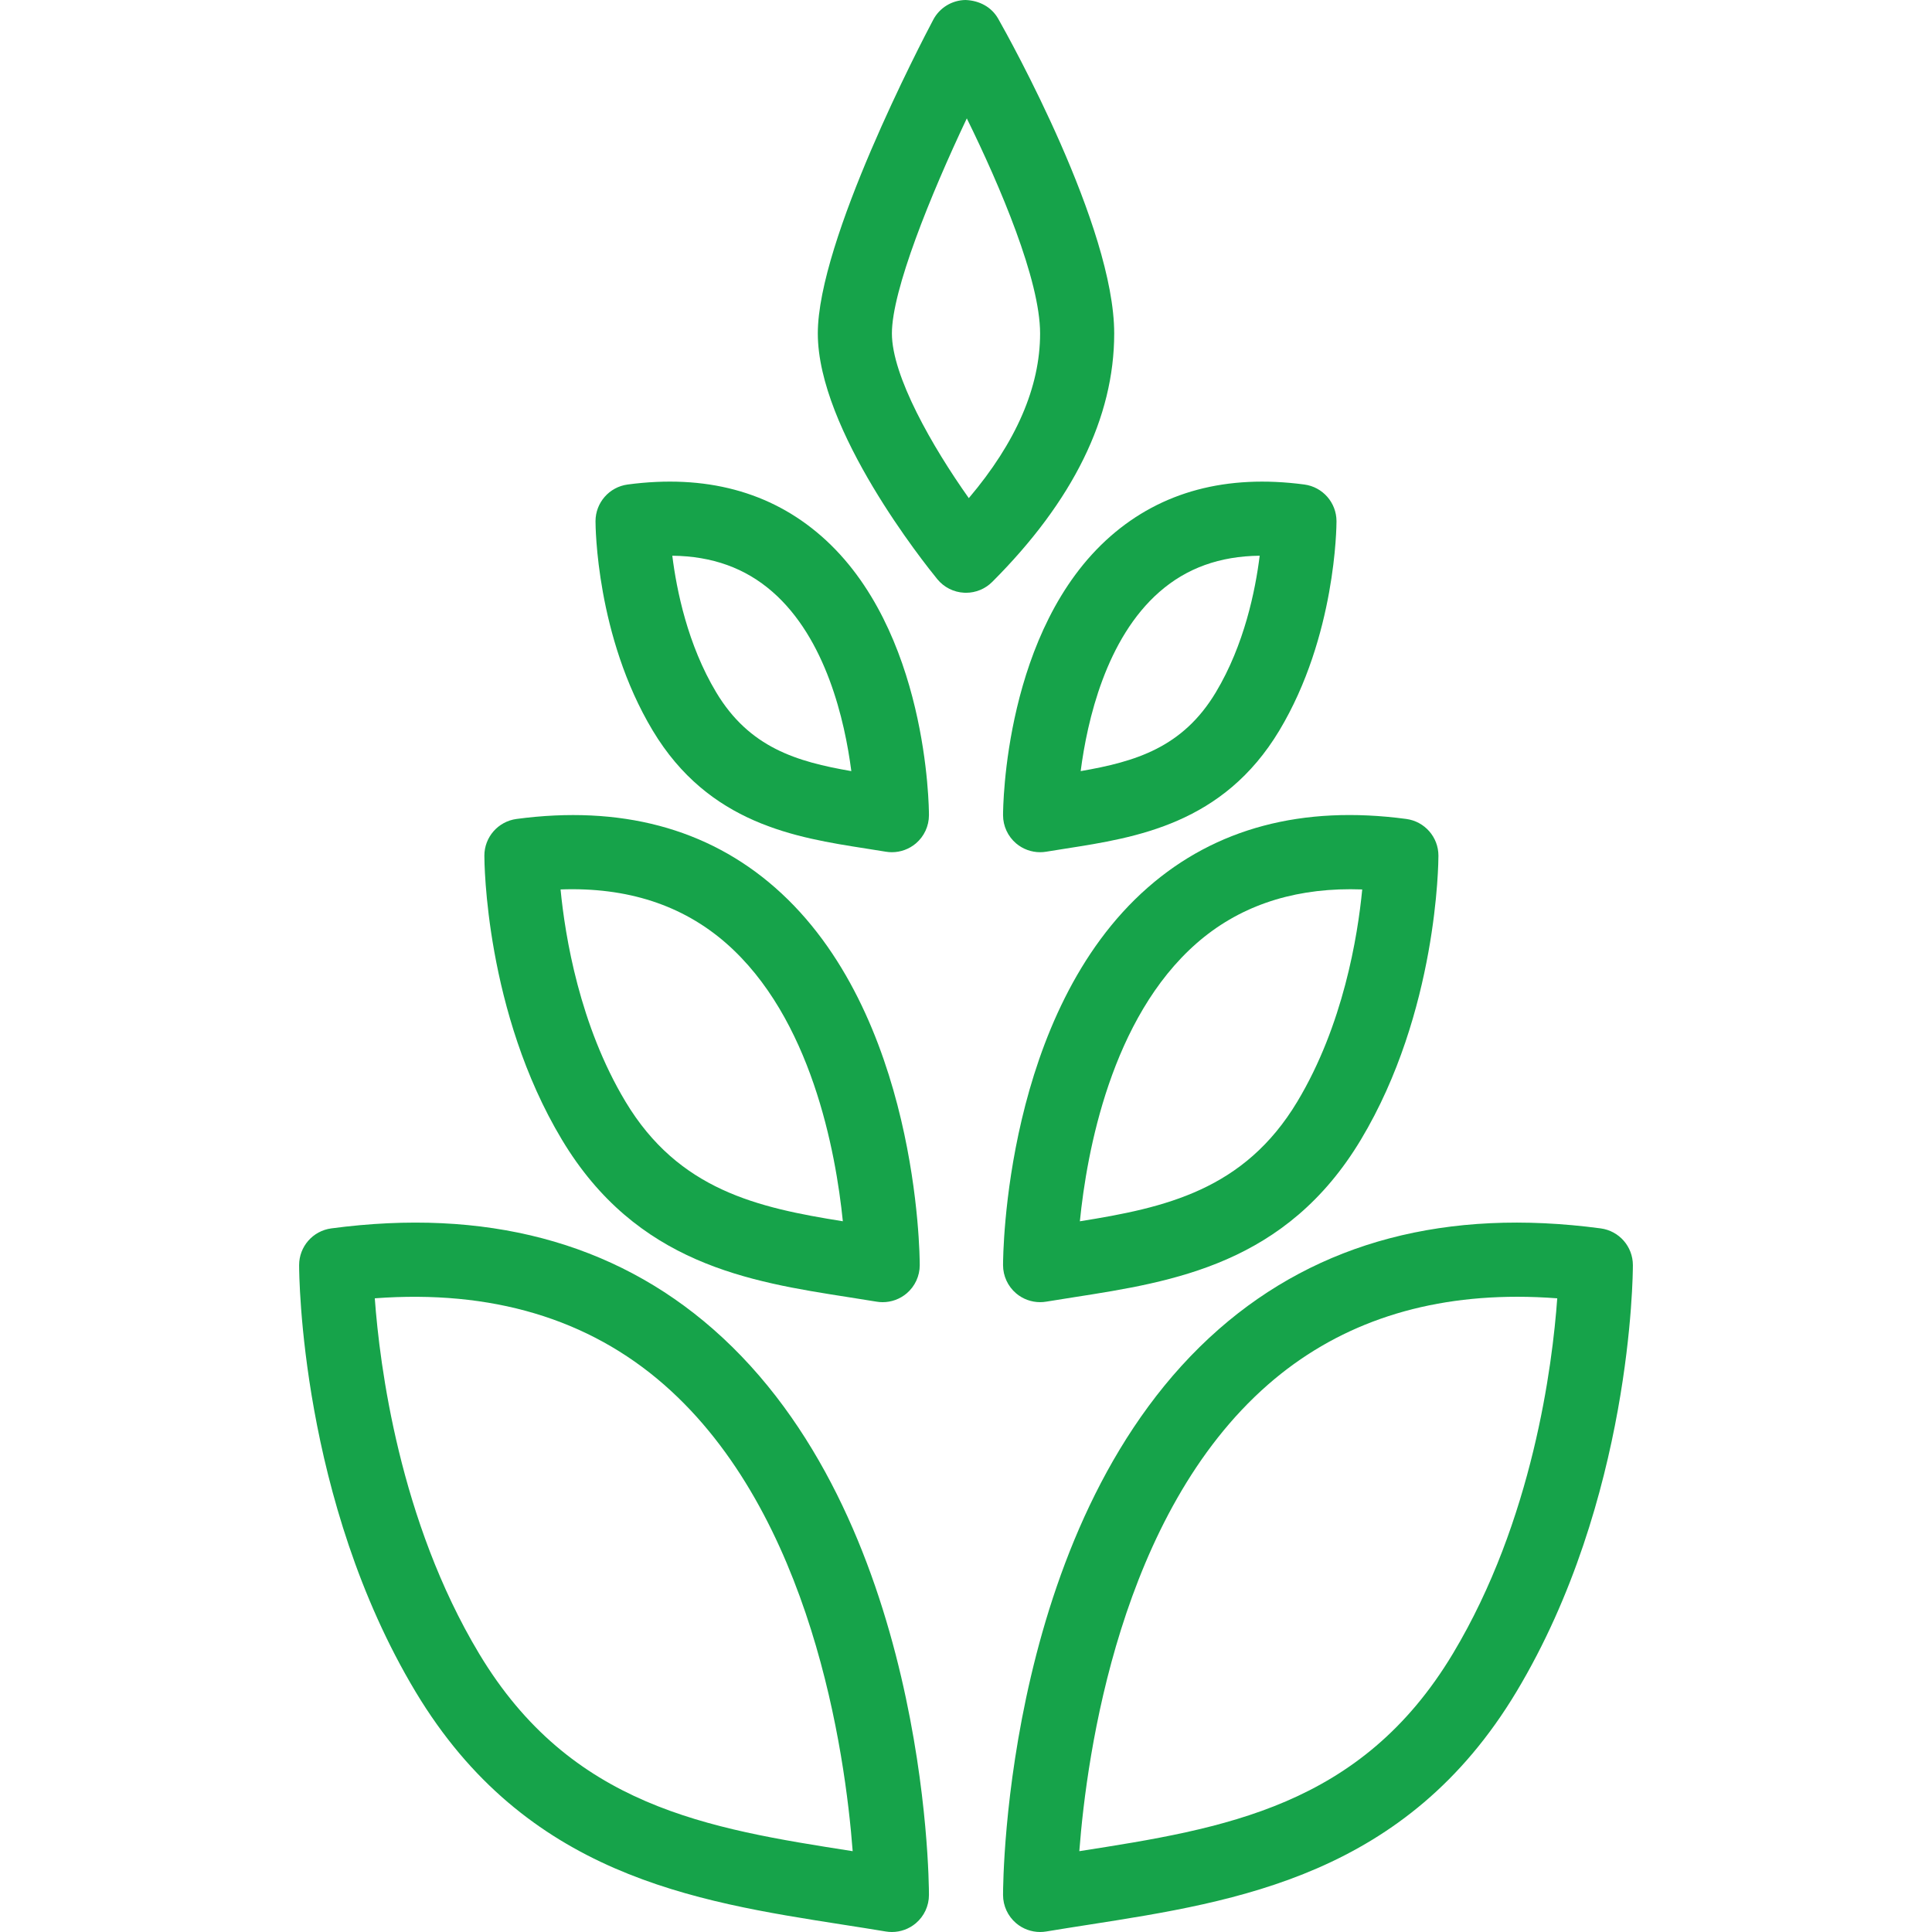 <svg fill="#16A34A"  version="1.1" id="Layer_1" xmlns="http://www.w3.org/2000/svg" xmlns:xlink="http://www.w3.org/1999/xlink" 
	 viewBox="0 0 512 512" xml:space="preserve">
<g>
	<g>
		<path d="M188.954,352.208c-26.406-23.122-60.439-32.097-101.165-26.67c-4.876,0.652-8.519,4.813-8.519,9.732
			c0,2.517,0.35,62.213,30.855,113.054c29.158,48.593,73.805,55.564,113.198,61.719c3.83,0.599,7.647,1.194,11.424,1.822
			c0.542,0.091,1.079,0.134,1.616,0.134c2.306,0,4.559-0.815,6.347-2.325c2.201-1.87,3.471-4.607,3.471-7.493
			C246.182,498.102,245.53,401.74,188.954,352.208z M126.962,438.219c-21.132-35.218-26.348-76.447-27.638-94.156
			c30.874-2.301,56.599,5.35,76.643,22.873c39.192,34.263,48.018,97.627,50.002,123.644
			C187.559,484.582,151.311,478.801,126.962,438.219z"/>
	</g>
</g>
<g>
	<g>
		<path d="M424.21,325.538c-40.721-5.432-74.75,3.548-101.165,26.67c-56.575,49.532-57.227,145.894-57.227,149.974
			c0,2.886,1.271,5.623,3.471,7.493c1.788,1.51,4.042,2.325,6.348,2.325c0.537,0,1.074-0.043,1.616-0.134
			c3.778-0.628,7.594-1.223,11.424-1.822c39.393-6.156,84.041-13.126,113.198-61.719c30.505-50.841,30.855-110.537,30.855-113.054
			C432.73,330.352,429.086,326.19,424.21,325.538z M385.038,438.219c-24.349,40.582-60.597,46.364-99.008,52.361
			c1.985-26.018,10.811-89.381,50.002-123.644c17.71-15.485,39.868-23.28,66.053-23.28c3.461,0,6.995,0.139,10.6,0.412
			C411.42,361.739,406.237,402.882,385.038,438.219z"/>
	</g>
</g>
<g>
	<g>
		<path d="M372.679,217.033c-27.528-3.691-50.539,2.44-68.484,18.155c-37.94,33.218-38.377,97.368-38.377,100.082
			c0,2.886,1.271,5.623,3.471,7.493c1.788,1.51,4.042,2.325,6.348,2.325c0.537,0,1.074-0.043,1.616-0.134l7.392-1.179
			c26.353-4.113,56.225-8.778,76.005-41.747c20.313-33.861,20.548-73.589,20.548-75.263
			C381.198,221.847,377.554,217.686,372.679,217.033z M343.813,291.922c-14.104,23.51-35.098,28.132-57.635,31.732
			c1.831-18.313,8.279-53.842,30.951-73.69c10.868-9.516,24.536-14.31,40.745-14.31c1.031,0,2.076,0.019,3.131,0.057
			C359.792,248.229,355.957,271.686,343.813,291.922z"/>
	</g>
</g>
<g>
	<g>
		<path d="M345.664,128.4c-20.605-2.738-37.845,1.874-51.354,13.697c-28.165,24.666-28.491,71.931-28.491,73.93
			c0,2.886,1.271,5.628,3.471,7.493c1.788,1.51,4.042,2.325,6.348,2.325c0.537,0,1.079-0.043,1.616-0.134l5.293-0.844
			c18.548-2.9,41.632-6.51,56.494-31.281c14.972-24.953,15.145-54.221,15.145-55.453C354.183,133.214,350.539,129.052,345.664,128.4
			z M322.202,183.48c-8.778,14.636-21.276,18.362-35.812,20.873c1.736-13.409,6.707-35.131,20.902-47.519
			c7.196-6.285,15.935-9.444,26.54-9.564C332.696,156.412,329.767,170.876,322.202,183.48z"/>
	</g>
</g>
<g>
	<g>
		<path d="M217.69,142.097c-13.51-11.832-30.773-16.439-51.354-13.697c-4.876,0.652-8.519,4.813-8.519,9.732
			c0,1.232,0.173,30.5,15.149,55.453c14.862,24.771,37.941,28.381,56.489,31.281l5.293,0.844c0.537,0.091,1.079,0.134,1.616,0.134
			c2.306,0,4.559-0.815,6.347-2.325c2.201-1.865,3.471-4.607,3.471-7.493C246.182,214.028,245.856,166.763,217.69,142.097z
			 M189.803,183.48c-7.565-12.608-10.499-27.067-11.635-36.21c10.604,0.12,19.344,3.279,26.54,9.564
			c14.195,12.388,19.167,34.11,20.902,47.519C211.074,201.841,198.581,198.116,189.803,183.48z"/>
	</g>
</g>
<g>
	<g>
		<path d="M205.365,235.189c-17.949-15.715-41.004-21.823-68.484-18.155c-4.876,0.652-8.519,4.813-8.519,9.732
			c0,1.673,0.235,41.407,20.552,75.263c19.78,32.964,49.648,37.629,76.001,41.747l7.392,1.179c0.542,0.091,1.079,0.134,1.616,0.134
			c2.306,0,4.559-0.815,6.348-2.325c2.201-1.865,3.471-4.607,3.471-7.493C243.741,332.557,243.305,268.407,205.365,235.189z
			 M165.751,291.922c-12.143-20.236-15.983-43.693-17.197-56.211c17.647-0.638,32.274,4.123,43.828,14.21
			c22.623,19.766,29.119,55.377,30.979,73.728C200.834,320.049,179.85,315.423,165.751,291.922z"/>
	</g>
</g>
<g>
	<g>
		<path d="M264.543,4.981c-1.769-3.126-4.991-4.842-8.682-4.981c-3.586,0.053-6.86,2.057-8.538,5.226
			c-3.131,5.916-30.596,58.507-30.596,83.139c0,25.672,28.434,61.163,31.675,65.128c1.755,2.148,4.338,3.452,7.11,3.586
			c0.163,0.01,0.326,0.014,0.489,0.014c2.598,0,5.096-1.031,6.942-2.877c21.453-21.453,32.331-43.607,32.331-65.852
			C295.273,60.07,267.688,10.538,264.543,4.981z M256.743,132.01c-9.674-13.634-20.38-32.36-20.38-43.646
			c0-11.396,10.168-36.541,19.852-56.992c8.84,17.973,19.421,42.85,19.421,56.992C275.637,102.555,269.289,117.201,256.743,132.01z"
			/>
	</g>
</g>
</svg>